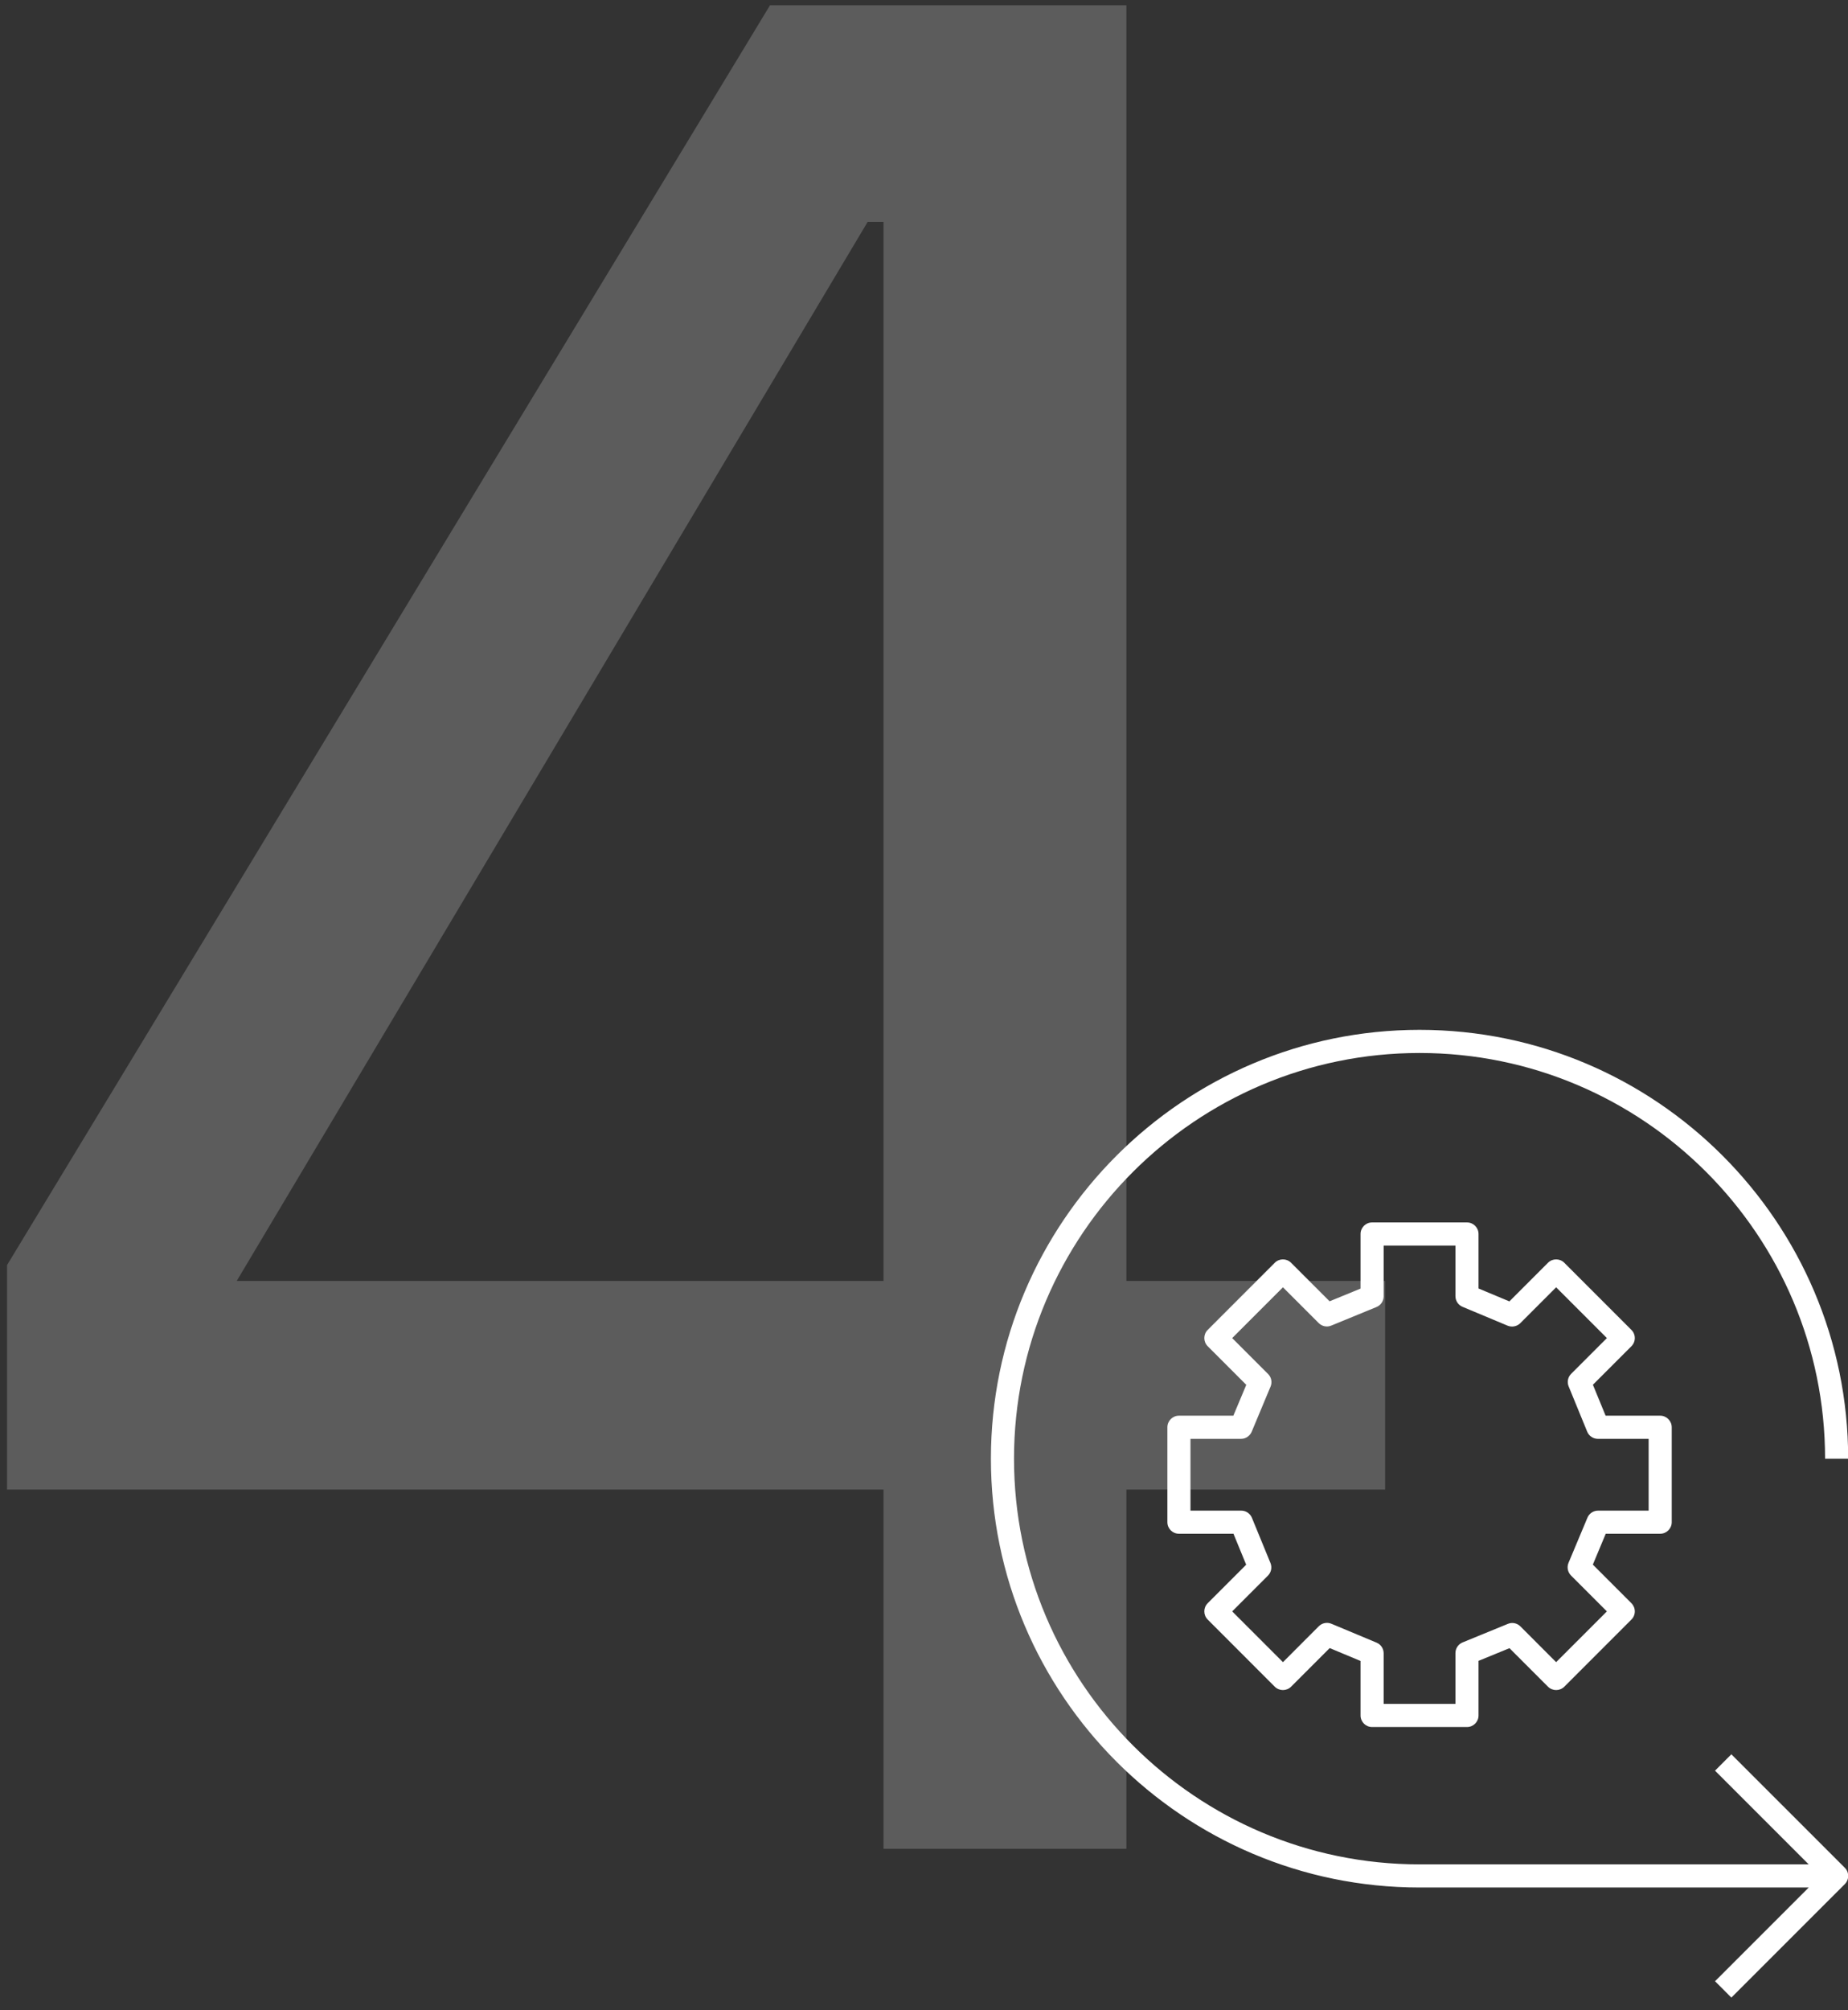 <?xml version="1.0" encoding="UTF-8"?>
<svg width="126px" height="137px" viewBox="0 0 126 137" version="1.1" xmlns="http://www.w3.org/2000/svg" xmlns:xlink="http://www.w3.org/1999/xlink">
    <rect x="0" y="0" width="126" height="137" fill="#333333" stroke="none"/>
    <!-- Generator: Sketch 55.2 (78181) - https://sketchapp.com -->
    <title>bp-izoda-4</title>
    <desc>Created with Sketch.</desc>
    <g id="Page-1" stroke="none" stroke-width="1" fill="none" fill-rule="evenodd">
        <g id="bp-izoda-4" transform="translate(0.48, 0.36)" fill="#FFFFFF">
            <path d="M76.32,125.64 L59.76,125.64 L59.76,101.16 L0,101.16 L0,85.86 L52.02,0 L76.32,0 L76.32,86.94 L93.96,86.94 L93.96,101.16 L76.32,101.16 L76.32,125.64 Z M58.68,14.76 L15.66,86.94 L59.76,86.94 L59.76,14.76 L58.68,14.76 Z" id="4" fill-rule="nonzero" opacity="0.203"></path>
            <g id="pictograms/infrastructure/integration-04" transform="translate(60.52, 67.64)">
                <path d="M62.322,60.639 L35.787,60.639 C19.672,60.639 6.562,47.529 6.562,31.414 C6.562,15.297 19.672,2.187 35.787,2.187 C51.903,2.187 65.012,15.297 65.012,31.414 L63.437,31.414 C63.437,16.167 51.034,3.764 35.787,3.764 C20.54,3.764 8.137,16.167 8.137,31.414 C8.137,46.659 20.54,59.062 35.787,59.062 L62.321,59.062 L55.934,52.676 L57.047,51.56 L64.782,59.293 C64.931,59.44 65.012,59.641 65.012,59.851 C65.012,60.061 64.931,60.26 64.782,60.409 L57.047,68.141 L55.934,67.026 L62.322,60.639 Z M33.34,48.125 L38.234,48.125 L38.234,44.664 C38.234,44.343 38.428,44.058 38.721,43.936 L41.808,42.672 C42.101,42.547 42.438,42.619 42.663,42.842 L45.1,45.281 L48.561,41.821 L46.115,39.375 C45.888,39.148 45.822,38.808 45.944,38.513 L47.233,35.438 C47.355,35.144 47.642,34.954 47.959,34.954 L51.407,34.954 L51.407,30.061 L47.946,30.061 C47.627,30.061 47.338,29.866 47.218,29.573 L45.953,26.486 C45.831,26.193 45.899,25.854 46.124,25.631 L48.561,23.194 L45.1,19.733 L42.654,22.181 C42.427,22.404 42.088,22.468 41.795,22.35 L38.717,21.063 C38.424,20.941 38.234,20.654 38.234,20.337 L38.234,16.89 L33.34,16.89 L33.34,20.348 C33.34,20.668 33.148,20.954 32.852,21.077 L29.768,22.343 C29.47,22.468 29.136,22.393 28.913,22.172 L26.474,19.733 L23.013,23.194 L25.459,25.64 C25.686,25.865 25.754,26.204 25.629,26.499 L24.343,29.577 C24.22,29.868 23.934,30.061 23.617,30.061 L20.169,30.061 L20.169,34.954 L23.63,34.954 C23.949,34.954 24.236,35.147 24.358,35.442 L25.623,38.526 C25.743,38.822 25.675,39.158 25.45,39.384 L23.013,41.821 L26.474,45.281 L28.919,42.833 C29.147,42.608 29.484,42.54 29.781,42.665 L32.857,43.951 C33.15,44.072 33.34,44.358 33.34,44.678 L33.34,48.125 Z M39.021,49.702 L32.553,49.702 C32.117,49.702 31.765,49.35 31.765,48.913 L31.765,45.2 L29.661,44.321 L27.029,46.953 C26.723,47.259 26.224,47.259 25.916,46.953 L21.344,42.378 C21.035,42.07 21.035,41.571 21.344,41.263 L23.967,38.64 L23.1,36.529 L19.382,36.529 C18.946,36.529 18.594,36.177 18.594,35.742 L18.594,29.273 C18.594,28.838 18.946,28.483 19.382,28.483 L23.092,28.483 L23.973,26.381 L21.344,23.75 C21.035,23.443 21.035,22.942 21.344,22.636 L25.916,18.062 C26.224,17.754 26.723,17.754 27.029,18.062 L29.654,20.687 L31.765,19.821 L31.765,16.1 C31.765,15.665 32.117,15.312 32.553,15.312 L39.021,15.312 C39.456,15.312 39.809,15.665 39.809,16.1 L39.809,19.814 L41.913,20.694 L44.544,18.062 C44.853,17.754 45.349,17.754 45.658,18.062 L50.232,22.636 C50.381,22.783 50.464,22.984 50.464,23.194 C50.464,23.402 50.381,23.603 50.232,23.75 L47.607,26.375 L48.473,28.483 L52.194,28.483 C52.627,28.483 52.982,28.838 52.982,29.273 L52.982,35.742 C52.982,36.177 52.627,36.529 52.194,36.529 L48.482,36.529 L47.603,38.633 L50.232,41.263 C50.381,41.412 50.464,41.611 50.464,41.821 C50.464,42.031 50.381,42.232 50.232,42.378 L45.658,46.953 C45.349,47.259 44.853,47.259 44.544,46.953 L41.919,44.328 L39.809,45.192 L39.809,48.913 C39.809,49.35 39.456,49.702 39.021,49.702 Z" id="Fill-2"></path>
            </g>
        </g>
    </g>
</svg>